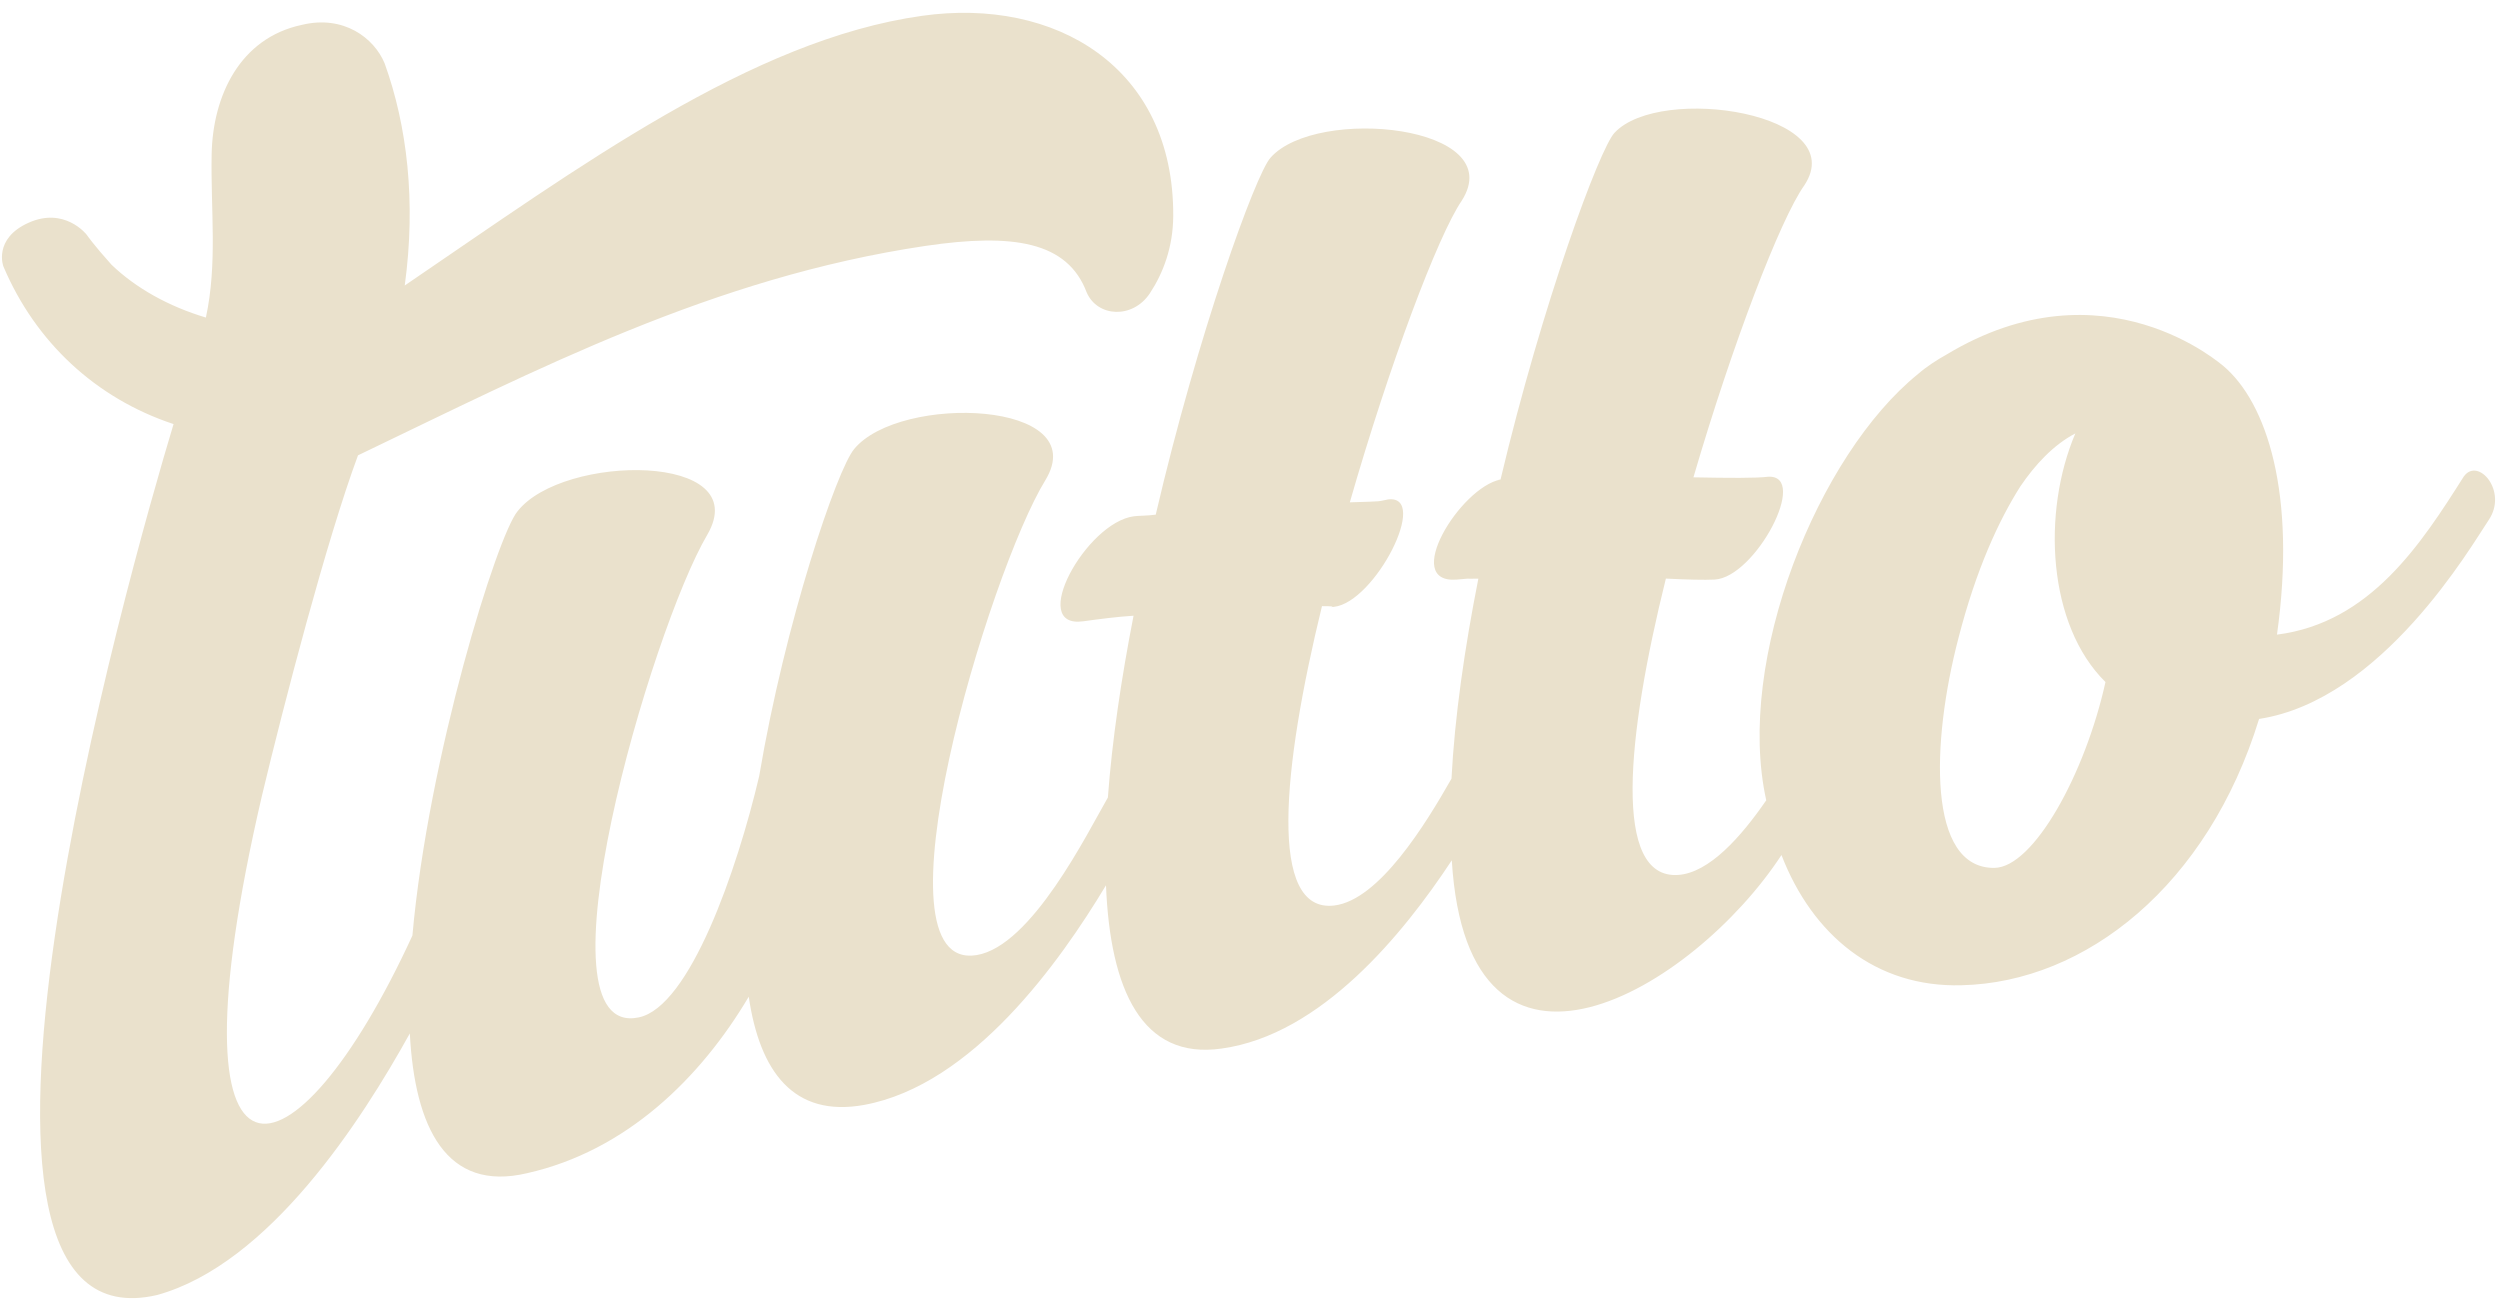 <svg width="177" height="92" viewBox="0 0 177 92" fill="none" xmlns="http://www.w3.org/2000/svg">
<path d="M106.238 33.95C106.083 33.972 105.998 33.986 106.174 33.979C106.195 33.965 106.231 33.979 106.238 33.95ZM174.452 33.711C171.43 38.483 167.824 44.093 161.21 44.932C162.598 35.008 160.506 28.502 157.393 25.894C157.393 25.93 149.004 18.339 137.799 25.112C137.172 25.457 136.404 25.951 135.798 26.479C128.748 32.174 122.839 46.694 125.05 56.66C123.275 59.24 121.015 61.798 118.81 61.946C114.154 62.256 115.162 52.177 117.944 40.964C119.465 41.041 120.669 41.069 121.388 41.034C124.276 40.893 128.135 33.584 125.177 33.753C124.374 33.859 122.381 33.845 119.895 33.795C122.663 24.323 126.057 15.498 127.741 13.13C131.122 8.041 117.549 5.92 114.309 9.401C113.26 10.501 109.203 21.461 106.238 33.95C103.371 34.514 99.187 41.351 103.146 41.034C104.273 40.935 103.456 40.985 104.667 40.971C103.695 45.883 102.991 50.761 102.765 55.13C100.941 58.337 97.645 63.729 94.461 64.11C89.77 64.667 90.792 54.404 93.595 42.916C95.13 42.916 93.715 43.036 94.44 42.965C97.349 42.655 101.258 35.001 98.272 35.36C97.462 35.515 98.075 35.487 95.567 35.565C98.363 25.831 101.793 16.703 103.491 14.208C106.907 8.866 93.208 7.477 89.954 11.164C88.897 12.334 84.805 23.646 81.826 36.438C81.178 36.523 80.692 36.502 80.29 36.551C76.895 36.981 72.733 44.544 76.698 43.987C77.832 43.832 79.044 43.67 80.255 43.593C79.389 48.033 78.734 52.431 78.438 56.463C76.973 59.007 73.036 66.979 69.148 67.62C61.471 68.889 70.021 40.484 74.015 33.993C77.431 28.354 63.718 27.861 60.478 31.787C59.259 33.232 55.583 44.058 53.751 54.947C52.188 61.594 48.835 71.285 45.222 72.032C37.608 73.625 46.102 44.593 50.075 37.862C53.47 32.019 39.841 32.111 36.643 36.199C35.213 37.898 30.332 53.538 29.198 66.239C20.845 84.402 11.499 86.594 18.549 56.322C20.091 49.865 23.134 38.194 25.346 32.238C37.953 26.197 50.448 19.65 65.535 17.408C71.719 16.499 75.578 17.091 76.938 20.707C77.705 22.462 80.192 22.589 81.403 20.777C82.354 19.34 83.051 17.5 83.065 15.301C83.122 4.743 74.719 -0.212 65.281 1.12C53.209 2.811 40.975 11.833 28.656 20.213C29.466 14.272 28.825 8.908 27.233 4.489C26.494 2.692 24.325 1.042 21.373 1.761C16.978 2.692 15.07 6.787 14.985 10.896C14.908 14.871 15.408 18.628 14.577 22.483C11.943 21.694 9.625 20.404 7.893 18.74C6.625 17.331 6.153 16.64 6.153 16.64C6.089 16.541 4.533 14.638 2.018 15.773C-0.496 16.901 0.23 18.881 0.251 18.888C2.512 24.203 6.766 28.199 12.288 30.025C9.146 40.442 -6.61 95.862 11.139 91.683C19.07 89.477 25.592 79.348 29.015 73.167C29.367 79.842 31.6 84.416 37.312 83.063C44.349 81.484 49.603 76.318 53.012 70.566C53.786 75.859 56.181 79.137 61.182 78.228C68.866 76.811 75.036 68.113 78.304 62.679C78.6 70.073 80.847 75.049 86.488 74.238C93.546 73.266 99.364 66.105 102.787 60.91C103.92 79.623 119.909 70.052 126.128 60.536C128.318 66.203 132.798 69.925 138.876 69.756C147.687 69.551 156.322 62.665 159.943 50.901C168.669 49.562 174.973 38.638 176.199 36.819C177.579 34.782 175.452 32.337 174.445 33.725L174.452 33.711ZM141.208 61.446C136.453 61.509 136.721 52.593 138.658 45.178C139.904 40.329 141.51 36.847 143.046 34.43C144.081 32.907 145.377 31.498 146.934 30.687C144.553 36.283 144.969 44.255 149.068 48.287C147.631 54.792 143.976 61.41 141.208 61.446Z" fill="#EAE1CC"/>
</svg>
